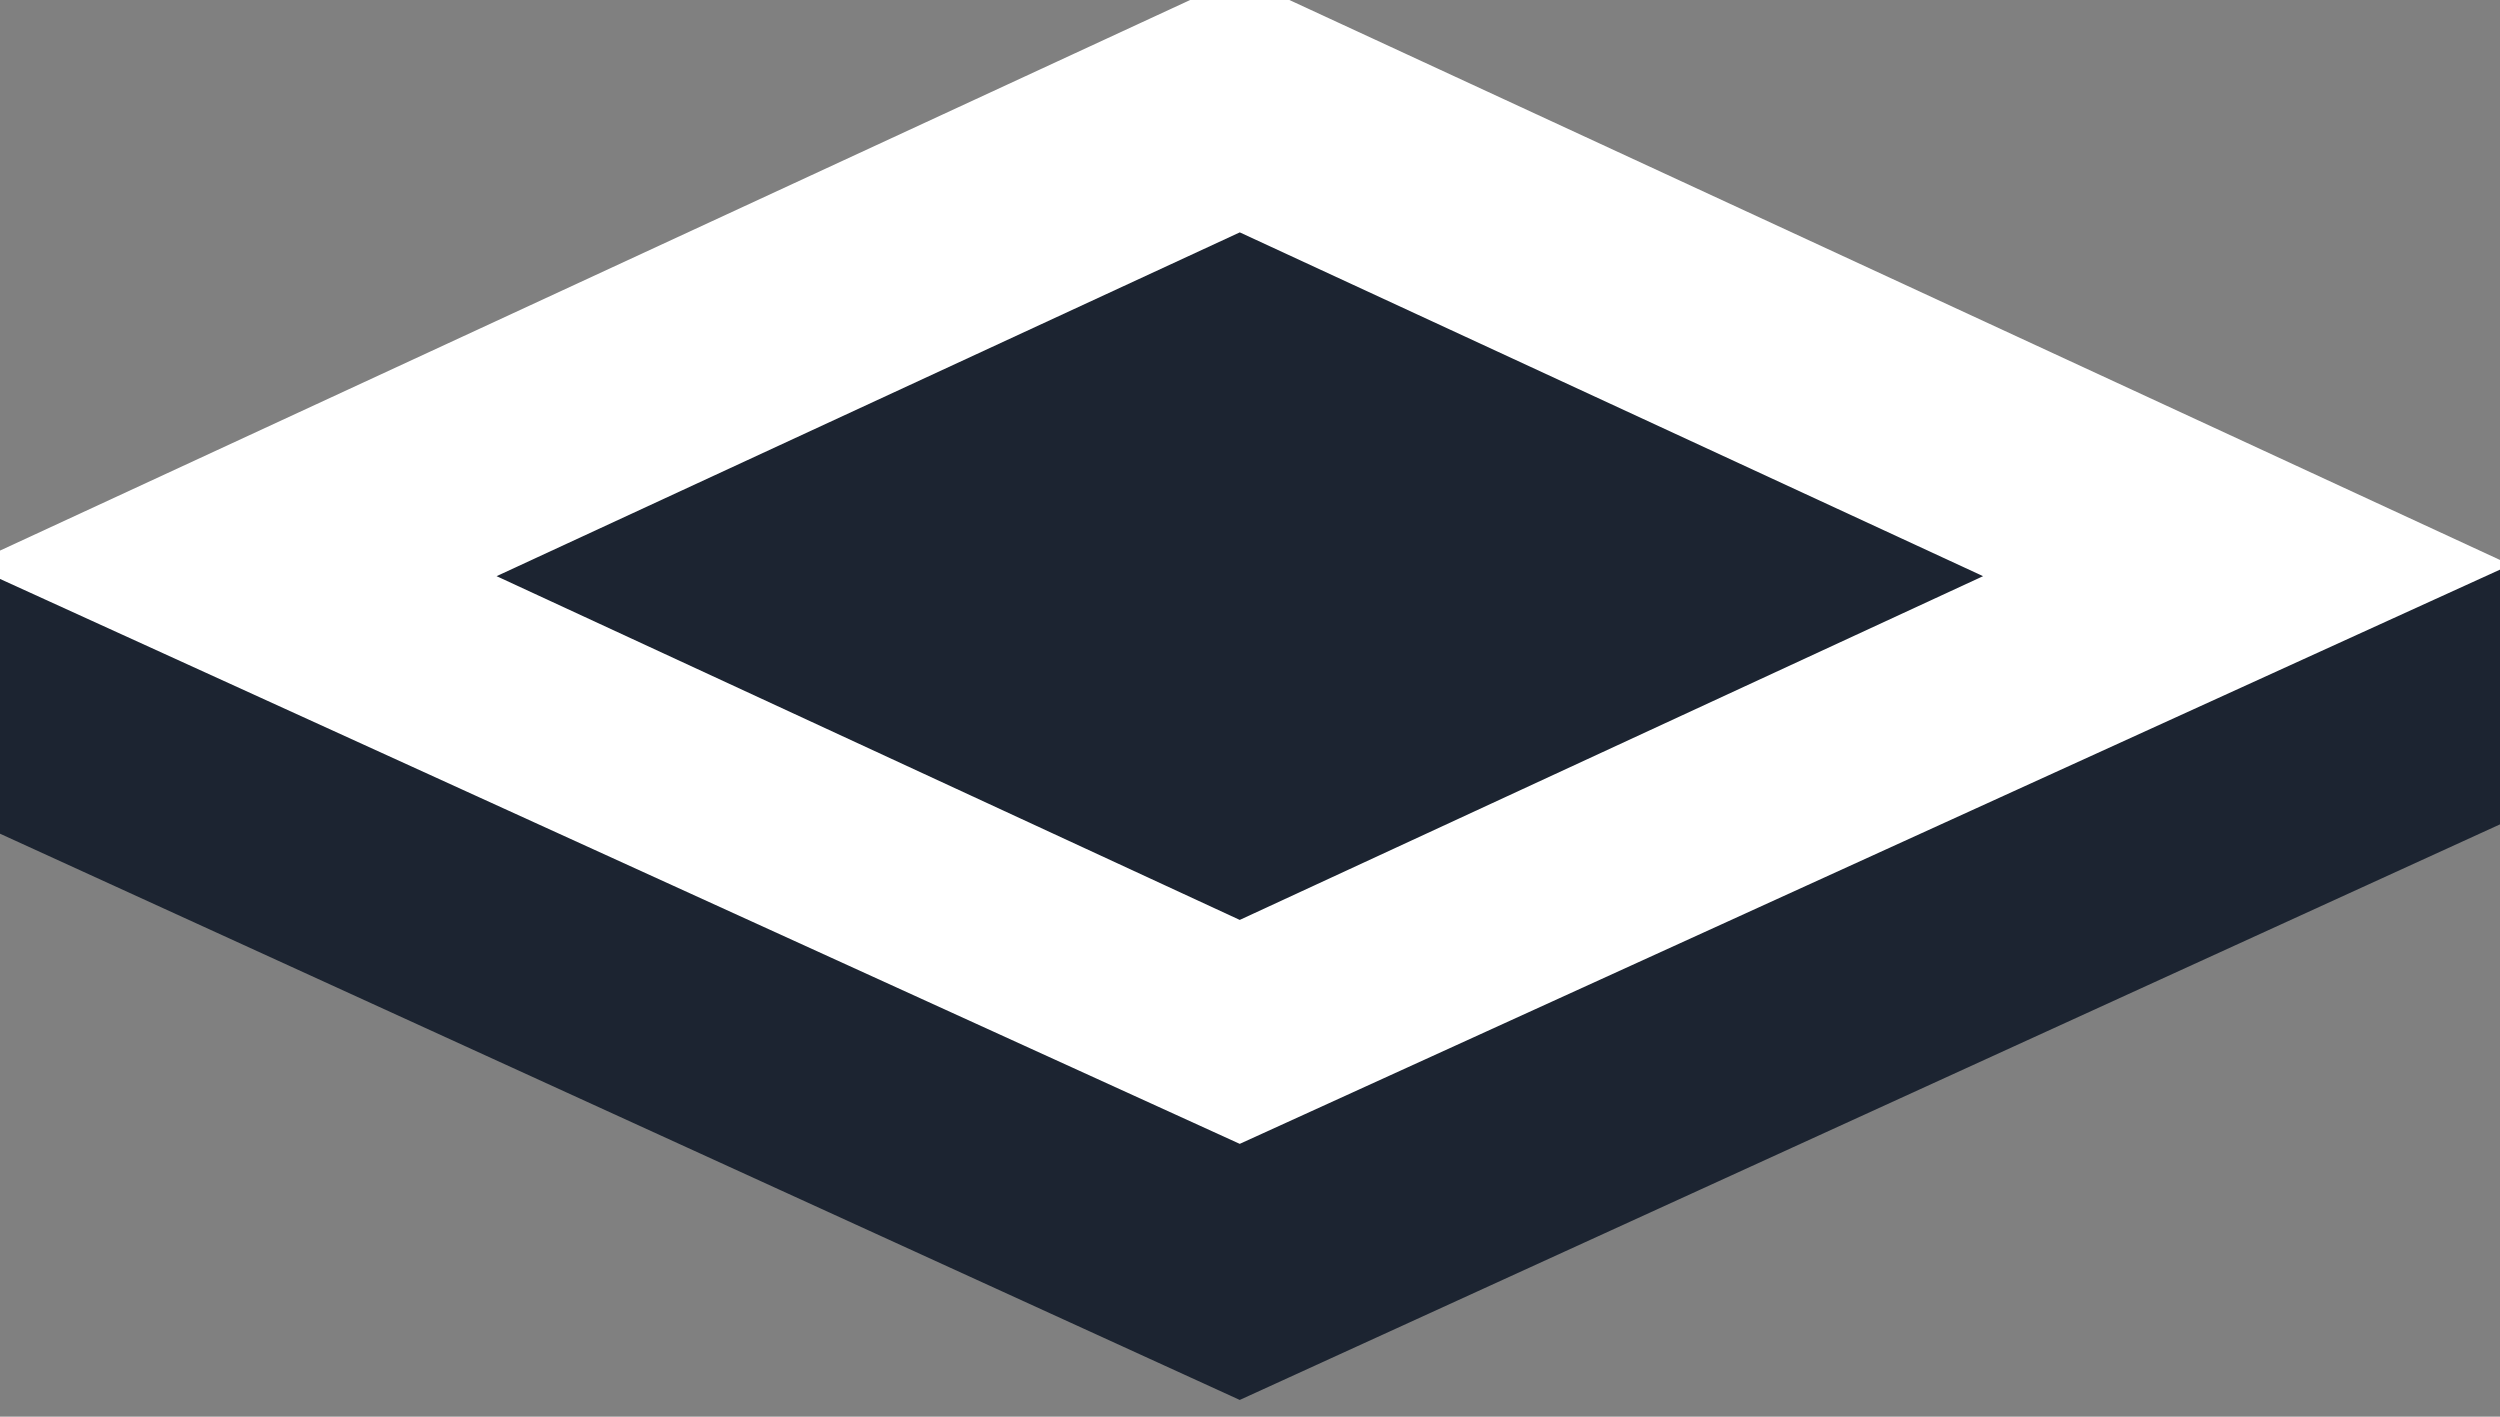 <?xml version="1.0" encoding="utf-8"?>
<!-- Generator: Adobe Illustrator 16.0.0, SVG Export Plug-In . SVG Version: 6.00 Build 0)  -->
<!DOCTYPE svg PUBLIC "-//W3C//DTD SVG 1.1//EN" "http://www.w3.org/Graphics/SVG/1.1/DTD/svg11.dtd">
<svg version="1.1" id="Layer_1" xmlns="http://www.w3.org/2000/svg" xmlns:xlink="http://www.w3.org/1999/xlink" x="0px" y="0px"
	 width="60px" height="34px" viewBox="0 0 60 34" enable-background="new 0 0 60 34" xml:space="preserve">
<rect x="0" y="0" width="60" height="34" fill="#808080" stroke="none"/>
<g>
	<polygon fill="#FFFFFF" stroke="#FFFFFF" stroke-miterlimit="10" points="0,13.765 0,13.893 29.754,27.656 59.613,13.846 
		59.613,13.811 29.754,0 	"/>
	<polygon fill="#1C2431" stroke="#FFFFFF" stroke-miterlimit="10" points="10.727,13.828 29.755,5.026 48.785,13.828 29.754,22.629 
			"/>
	<polygon fill="#1C2431" stroke="#1C2431" stroke-miterlimit="10" points="29.754,28.002 0,14.444 0,19.459 29.754,33.049 
		59.613,19.412 59.613,14.397 	"/>
</g>
</svg>
